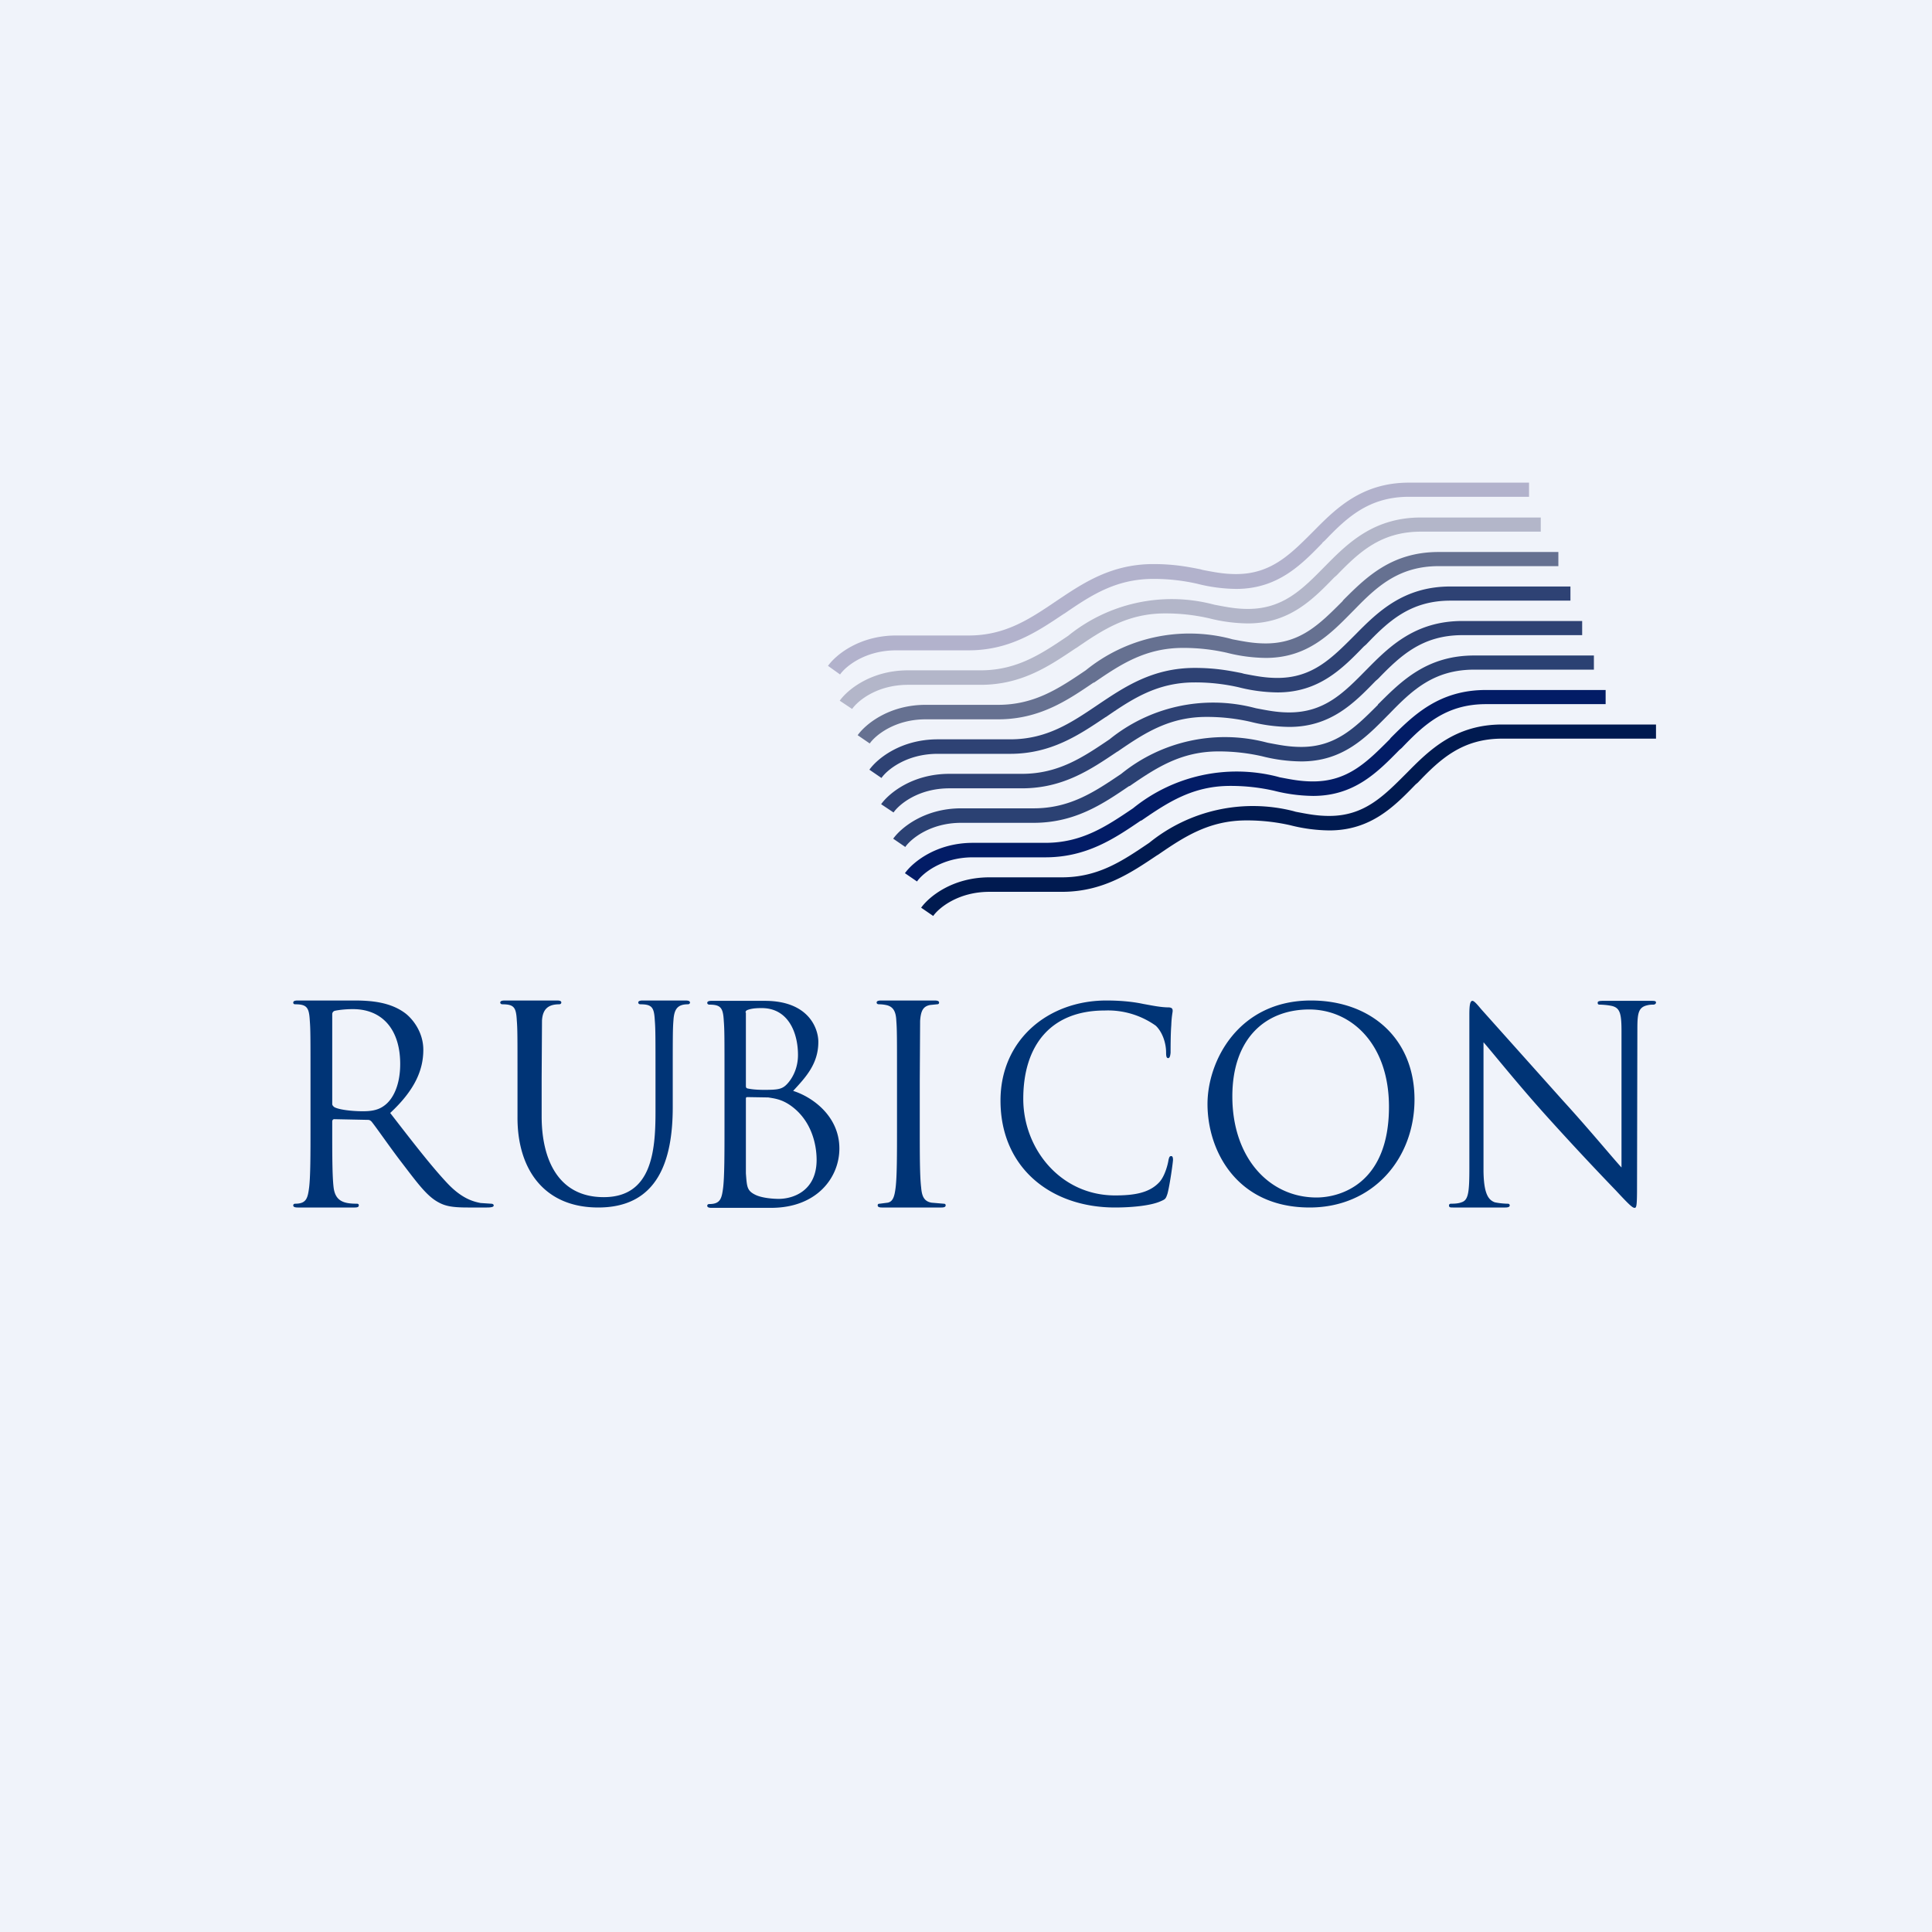 <!-- by TradeStack --><svg width="56" height="56" viewBox="0 0 56 56" xmlns="http://www.w3.org/2000/svg"><path fill="#F0F3FA" d="M0 0h56v56H0z"/><path d="M41.03 22.74c-.62.64-1.3 1.33-2.5 1.33a4.75 4.75 0 0 1-1.13-.15 5.67 5.67 0 0 0-1.27-.14c-1.08 0-1.8.47-2.57 1l-.02.01c-.76.51-1.57 1.06-2.76 1.06h-2.1c-.92 0-1.48.48-1.63.7l-.35-.24c.22-.31.9-.88 1.98-.88h2.1c1.06 0 1.76-.48 2.53-1a4.77 4.77 0 0 1 4.18-.92l.07.02c.32.06.6.12.97.12 1.01 0 1.57-.57 2.22-1.22l.04-.04c.65-.66 1.4-1.39 2.75-1.39H48v.41h-4.46c-1.16 0-1.8.6-2.44 1.27l-.07.06Z" fill="#001A50"/><path d="M40.56 21.74c-.63.64-1.3 1.33-2.5 1.33a4.75 4.75 0 0 1-1.13-.15 5.67 5.67 0 0 0-1.27-.14c-1.08 0-1.8.47-2.57 1l-.03.01c-.75.51-1.56 1.06-2.76 1.06h-2.1c-.91 0-1.47.48-1.62.7l-.35-.24c.22-.31.9-.88 1.97-.88h2.1c1.06 0 1.77-.48 2.54-1a4.77 4.77 0 0 1 4.18-.92l.07.02c.32.06.6.12.97.12 1.01 0 1.57-.57 2.22-1.22l.03-.04c.66-.66 1.4-1.39 2.76-1.39h3.47v.41h-3.47c-1.16 0-1.8.6-2.44 1.27l-.07.06Z" fill="#021C66"/><path d="M40.22 20.74c-.63.64-1.3 1.33-2.5 1.33a4.75 4.75 0 0 1-1.14-.15 5.67 5.67 0 0 0-1.26-.14c-1.08 0-1.8.47-2.57 1l-.03.01c-.75.51-1.56 1.06-2.76 1.06h-2.1c-.91 0-1.47.48-1.62.7l-.35-.24c.22-.31.9-.88 1.97-.88h2.1c1.06 0 1.77-.48 2.54-1a4.77 4.77 0 0 1 4.17-.92l.08.02c.32.06.6.12.97.12 1 0 1.57-.57 2.22-1.22 0-.02.02-.03.03-.04.66-.66 1.4-1.39 2.76-1.39h3.47v.41h-3.47c-1.17 0-1.8.6-2.45 1.27l-.06.06Z" fill="#2B4173"/><path d="M39.87 19.74c-.62.64-1.3 1.33-2.5 1.33a4.75 4.75 0 0 1-1.13-.15 5.67 5.67 0 0 0-1.27-.14c-1.08 0-1.8.47-2.57 1l-.02.01c-.76.51-1.56 1.06-2.76 1.06h-2.1c-.92 0-1.47.48-1.62.7l-.36-.24c.22-.31.9-.88 1.98-.88h2.1c1.06 0 1.77-.48 2.54-1a4.77 4.77 0 0 1 4.17-.92l.08.02c.32.06.6.12.96.12 1.02 0 1.58-.57 2.22-1.22l.04-.04c.65-.66 1.4-1.39 2.76-1.39h3.47v.41h-3.47c-1.17 0-1.8.6-2.45 1.27l-.07.06Z" fill="#2E4274"/><path d="M39.53 18.74c-.62.64-1.3 1.33-2.5 1.33a4.75 4.75 0 0 1-1.13-.15 5.67 5.67 0 0 0-1.27-.14c-1.08 0-1.8.47-2.57 1l-.02.01c-.76.51-1.57 1.06-2.76 1.06h-2.1c-.92 0-1.48.48-1.63.7l-.35-.24c.22-.31.9-.88 1.98-.88h2.1c1.06 0 1.77-.48 2.54-1 .76-.51 1.58-1.07 2.81-1.07.6 0 1 .08 1.36.15l.07.02c.32.06.6.12.97.12 1.01 0 1.57-.57 2.22-1.22l.04-.04c.65-.66 1.4-1.39 2.75-1.39h3.48v.41h-3.48c-1.16 0-1.8.6-2.44 1.27l-.07.06Z" fill="#2E4274"/><path d="M39.19 17.74c-.63.64-1.3 1.33-2.5 1.33a4.75 4.75 0 0 1-1.13-.15 5.67 5.67 0 0 0-1.27-.14c-1.08 0-1.8.47-2.57 1l-.03.01c-.75.51-1.56 1.06-2.76 1.06h-2.1c-.91 0-1.47.48-1.62.7l-.35-.24c.22-.31.9-.88 1.97-.88h2.1c1.06 0 1.77-.48 2.54-1a4.77 4.77 0 0 1 4.18-.92l.07.02c.32.06.6.12.97.12 1.01 0 1.57-.57 2.22-1.22l.03-.04c.66-.66 1.4-1.39 2.76-1.39h3.47v.41H41.7c-1.16 0-1.8.6-2.45 1.27l-.06.06Z" fill="#667191"/><path d="M38.67 16.74c-.62.64-1.3 1.33-2.5 1.33a4.75 4.75 0 0 1-1.13-.15 5.67 5.67 0 0 0-1.27-.14c-1.08 0-1.8.47-2.57 1l-.02.01c-.76.51-1.56 1.06-2.76 1.06h-2.1c-.92 0-1.47.48-1.62.7l-.36-.24c.22-.31.9-.88 1.98-.88h2.1c1.06 0 1.77-.48 2.54-1a4.77 4.77 0 0 1 4.17-.92l.08.02c.32.06.6.12.96.12 1.02 0 1.58-.57 2.22-1.22l.04-.04c.65-.66 1.4-1.39 2.76-1.39h3.47v.41h-3.47c-1.17 0-1.8.6-2.45 1.27l-.07.06Z" fill="#B3B6C9"/><path d="M38.33 15.74c-.62.64-1.3 1.33-2.5 1.33a4.75 4.75 0 0 1-1.13-.15 5.67 5.67 0 0 0-1.27-.14c-1.08 0-1.8.47-2.57 1l-.02.01c-.76.51-1.57 1.06-2.76 1.06h-2.1c-.92 0-1.48.48-1.63.7L24 19.3c.22-.31.9-.88 1.98-.88h2.1c1.06 0 1.77-.48 2.54-1 .76-.51 1.58-1.07 2.81-1.07.6 0 1 .08 1.36.15l.07.02c.32.06.6.12.97.12 1.01 0 1.57-.57 2.22-1.22l.04-.04c.65-.66 1.4-1.39 2.75-1.39h3.48v.41h-3.48c-1.16 0-1.8.6-2.44 1.27l-.07.06Z" fill="#B2B2CC"/><path d="M43 30.2v3.75c.01.63.13.83.33.9.14.03.3.04.37.04.04 0 .06.02.06.05 0 .04-.04.06-.13.06h-1.51c-.08 0-.12 0-.12-.06 0-.03.02-.05.06-.05.06 0 .2 0 .3-.04.2-.06.23-.28.23-.99V29.4c0-.3.03-.39.09-.39s.19.17.26.25l2.37 2.65c.74.81 1.45 1.67 1.69 1.93v-3.95c0-.5-.04-.67-.27-.73-.13-.03-.3-.04-.36-.04s-.06-.03-.06-.06c0-.04.06-.05.15-.05h1.4c.09 0 .14 0 .14.05 0 .03-.03.06-.08.06-.04 0-.1 0-.18.02-.25.06-.28.23-.28.69l-.01 4.63c0 .51-.02.55-.07.55-.06 0-.15-.08-.54-.5a88.92 88.92 0 0 1-1.95-2.09c-.87-.96-1.65-1.94-1.89-2.21ZM35 32c0-1.25.9-3 3-3 1.72 0 3 1.09 3 2.87 0 1.71-1.2 3.13-3.04 3.13-2.1 0-2.96-1.63-2.96-3Zm.72-.22c0 1.78 1.07 2.93 2.44 2.93.69 0 2.1-.4 2.1-2.63 0-1.83-1.1-2.82-2.31-2.82-1.27 0-2.23.84-2.23 2.52ZM32.32 35C30.46 35 29 33.85 29 31.9c0-1.76 1.38-2.9 3.07-2.9.3 0 .7.02 1.07.1.28.05.51.1.75.1.08.01.1.04.1.1 0 .05-.03.14-.04.42-.02.25-.02.67-.02.79-.01.11-.03.16-.07.16-.05 0-.06-.06-.06-.16 0-.3-.12-.61-.3-.78a2.39 2.39 0 0 0-1.48-.44c-1.58 0-2.36 1.03-2.36 2.56 0 1.46 1.09 2.8 2.66 2.8.55 0 .99-.07 1.28-.38.16-.17.25-.51.27-.65.02-.08.03-.11.08-.11.04 0 .05.05.05.11s-.09.72-.16.98c-.05.15-.06.16-.2.22-.29.13-.85.18-1.32.18ZM26.66 31.3v1.4c0 .76 0 1.39.04 1.72.02.23.07.4.3.44l.35.03c.05 0 .06.02.06.05 0 .04-.04.06-.12.06h-1.73c-.08 0-.12-.02-.12-.06 0-.03.01-.05.06-.05l.23-.03c.16-.03.2-.2.23-.44.04-.33.04-.96.04-1.72v-1.4c0-1.24 0-1.46-.02-1.71-.01-.27-.09-.4-.26-.45a1 1 0 0 0-.24-.03c-.03 0-.07-.01-.07-.05s.04-.06.13-.06h1.55c.09 0 .13.02.13.06 0 .04-.03.05-.06.05l-.2.02c-.21.04-.27.18-.29.46l-.01 1.71ZM21 32.68V31.3c0-1.23 0-1.45-.02-1.7-.02-.38-.08-.48-.42-.48-.03 0-.06-.02-.06-.05 0-.04.04-.06.12-.06h1.55c1.27 0 1.55.8 1.55 1.19 0 .64-.37 1.03-.73 1.42.57.18 1.34.74 1.34 1.67 0 .84-.65 1.72-1.98 1.72h-1.73c-.08 0-.12-.02-.12-.06 0-.03.02-.05.06-.05.32 0 .36-.16.4-.47.04-.33.04-.98.04-1.74Zm.62-3.33v2.12c0 .05.01.07.05.08.05.01.19.04.48.04.43 0 .54-.02.7-.21.16-.19.28-.47.28-.8 0-.66-.29-1.36-1.05-1.36-.08 0-.24 0-.37.04-.07.02-.1.04-.1.09Zm0 2.5v2.16c.03.39.03.5.27.62.2.1.54.12.68.12.42 0 1.1-.23 1.1-1.13 0-.47-.16-1.16-.76-1.58-.26-.18-.46-.2-.64-.23l-.6-.01c-.04 0-.05.01-.05.05ZM15 32.4v-1.14c0-1.22 0-1.43-.02-1.68-.02-.38-.08-.47-.42-.47-.03 0-.06-.02-.06-.05 0-.04.04-.06.13-.06h1.51c.1 0 .13.02.13.06 0 .03-.03.05-.06.05-.32 0-.48.14-.5.47l-.01 1.68v1.1c0 1.2.45 2.34 1.8 2.34 1.39 0 1.5-1.33 1.5-2.47v-.97c0-1.22 0-1.43-.02-1.68-.02-.38-.08-.47-.42-.47-.03 0-.06-.02-.06-.05 0-.04.04-.06.13-.06h1.24c.09 0 .13.02.13.06 0 .03-.03.05-.06.05-.31 0-.4.15-.42.47-.02.25-.02.46-.02 1.68v.83c0 1.56-.44 2.91-2.16 2.91-1.57 0-2.34-1.11-2.34-2.6ZM9 32.7v-1.4c0-1.24 0-1.46-.02-1.71-.02-.38-.08-.48-.42-.48-.03 0-.06-.01-.06-.05s.04-.06.13-.06h1.64c.5 0 1.03.05 1.45.35.2.14.55.53.55 1.08 0 .59-.25 1.17-.96 1.83.65.84 1.19 1.54 1.65 2.03.43.46.77.54.97.58l.3.02c.05 0 .08.02.08.05 0 .04-.05.06-.2.06h-.55c-.45 0-.65-.04-.85-.15-.34-.18-.62-.57-1.08-1.17-.33-.43-.7-.97-.86-1.17-.03-.03-.06-.05-.1-.05l-.98-.02c-.04 0-.06.03-.06.07v.19c0 .76 0 1.39.04 1.72.05.4.3.47.67.47.05 0 .06.02.06.05 0 .04-.03.06-.12.06H8.63c-.09 0-.13-.02-.13-.06 0-.03.02-.05.06-.05.32 0 .36-.16.4-.47.04-.33.04-.96.04-1.72Zm.63-3.3V32c0 .03.02.06.06.09.12.07.48.12.83.12.2 0 .42-.02.6-.15.28-.19.48-.62.48-1.22 0-1-.52-1.59-1.37-1.59-.24 0-.45.03-.53.05a.1.1 0 0 0-.07.1Z" fill="#003476"/></svg>